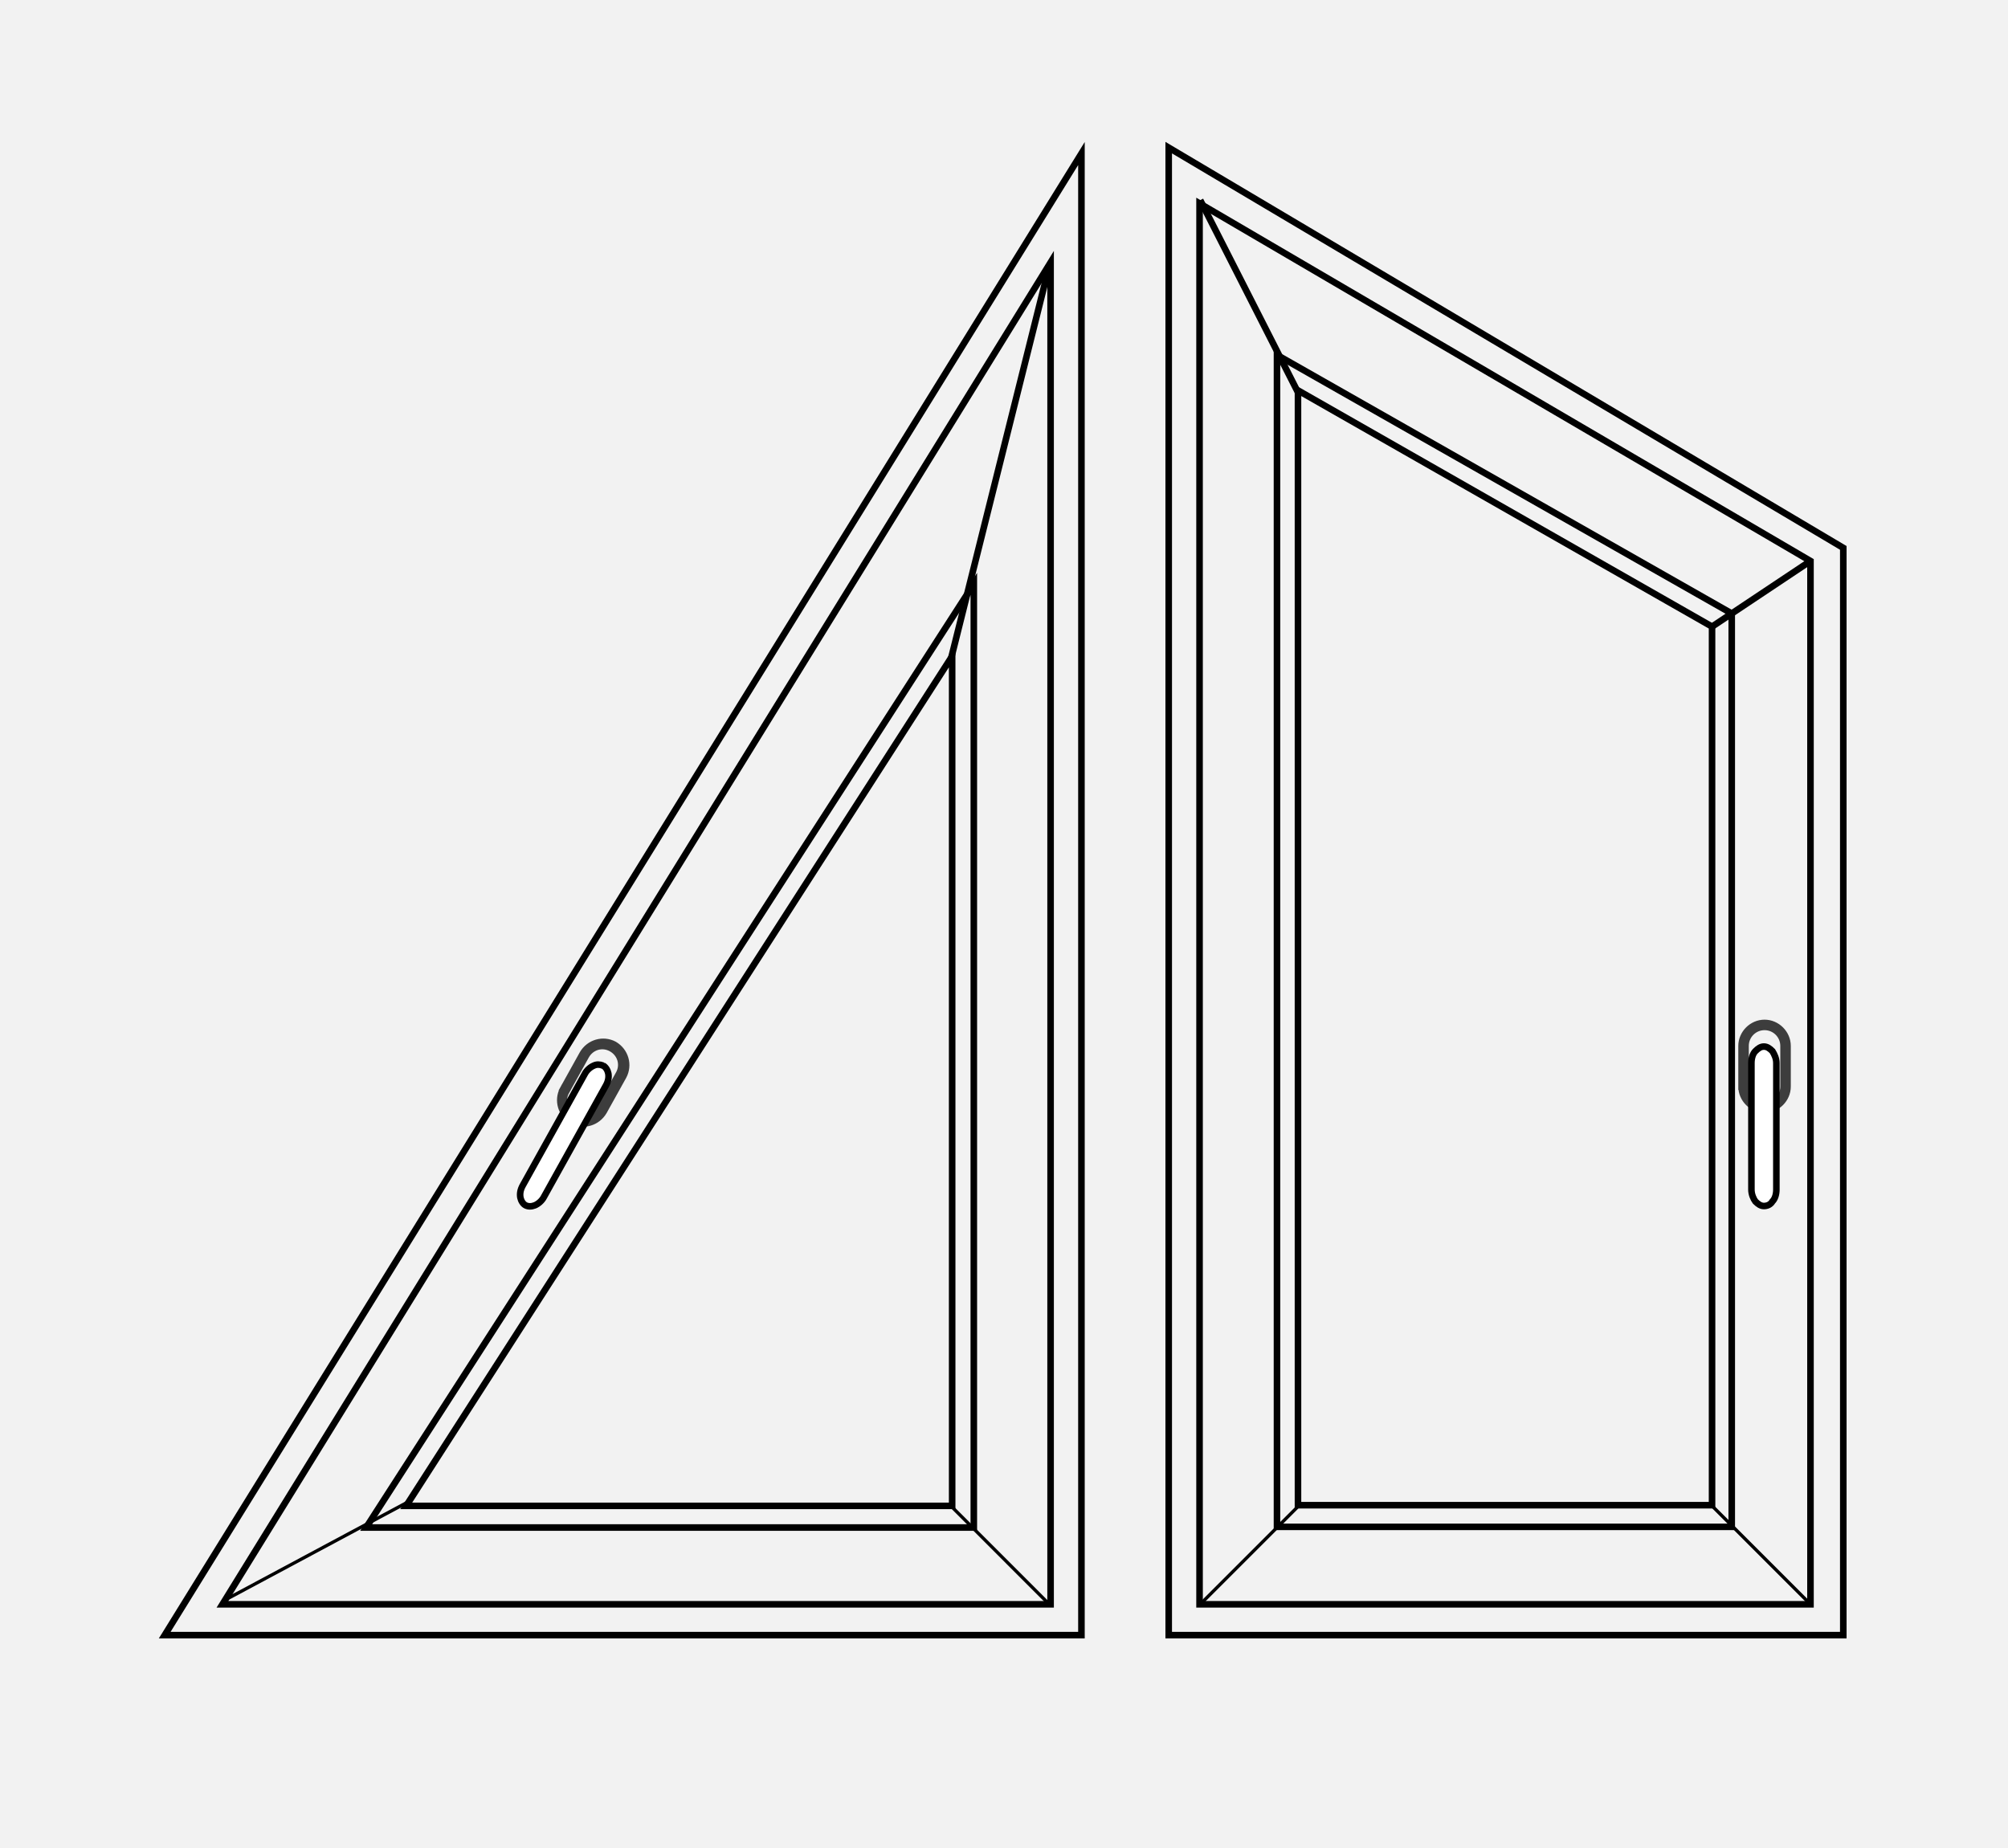 <?xml version="1.0" encoding="utf-8"?>
<!-- Generator: Adobe Illustrator 21.0.2, SVG Export Plug-In . SVG Version: 6.00 Build 0)  -->
<svg version="1.1" id="Layer_1" xmlns="http://www.w3.org/2000/svg" xmlns:xlink="http://www.w3.org/1999/xlink" x="0px" y="0px"
	 viewBox="0 0 306 281.7" style="enable-background:new 0 0 306 281.7;" xml:space="preserve">
<style type="text/css">
	.st0{fill:#F2F2F2;}
	.st1{fill:none;stroke:#000000;stroke-miterlimit:10;}
	.st2{fill:none;stroke:#000000;stroke-width:0.5;stroke-miterlimit:10;}
	.st3{fill:#86888B;stroke:#3D3D3D;stroke-miterlimit:10;}
	.st4{fill:#FFFFFF;stroke:#000000;stroke-miterlimit:10;}
</style>
<g>
	<rect class="st0" width="306" height="281.7"/>
	<g>
		<polygon class="st1" points="33.9,244.5 160.1,40 160.1,244.5 		"/>
		<polygon class="st1" points="25.1,249.2 164.8,23.4 164.8,249.2 		"/>
		<polygon class="st1" points="61.9,229.5 145.1,100 145.1,229.5 		"/>
		<polygon class="st1" points="55.8,232.8 148.4,89 148.4,232.8 		"/>
		<polygon class="st1" points="182.8,31 275.9,85.5 275.9,244.5 182.8,244.5 		"/>
		<polygon class="st1" points="178.1,22.5 280.9,83.5 280.9,249.2 178.1,249.2 		"/>
		<polygon class="st1" points="197.8,59.5 260.9,95.5 260.9,229.4 197.8,229.4 		"/>
		<polygon class="st1" points="194.6,54.1 263.9,93.5 263.9,232.7 194.6,232.7 		"/>
		<line class="st2" x1="275.9" y1="244.5" x2="260.9" y2="229.5"/>
		<line class="st2" x1="197.9" y1="229.5" x2="182.9" y2="244.5"/>
		<line class="st2" x1="144.9" y1="229.5" x2="159.9" y2="244.5"/>
		<line class="st1" x1="182.9" y1="30.5" x2="197.8" y2="59.8"/>
		<line class="st1" x1="260.9" y1="95.5" x2="275.9" y2="85.5"/>
		<g>
			<path class="st3" d="M265.7,165.6h-0.3c0,1.9,1.6,3.5,3.5,3.5c1.9,0,3.5-1.6,3.5-3.5v-6.2c0-1.9-1.6-3.5-3.5-3.5
				c-1.9,0-3.5,1.6-3.5,3.5v6.2h0.6v-6.2c0-1.6,1.3-2.9,2.9-2.9c1.6,0,2.9,1.3,2.9,2.9v6.2c0,1.6-1.3,2.9-2.9,2.9
				c-1.6,0-2.9-1.3-2.9-2.9H265.7"/>
			<path class="st4" d="M268.8,159.5c0.5,0,0.9,0.3,1.3,0.7c0.3,0.5,0.6,1.1,0.6,1.8v19.3c0,0.7-0.2,1.4-0.6,1.8
				c-0.3,0.5-0.8,0.7-1.3,0.7c-0.5,0-0.9-0.3-1.3-0.7c-0.3-0.4-0.6-1.1-0.6-1.8V162c0-0.7,0.2-1.4,0.6-1.8
				C267.9,159.8,268.3,159.5,268.8,159.5v-0.3"/>
		</g>
		<g>
			<path class="st3" d="M86.1,166.2l-0.3-0.2c-0.9,1.7-0.3,3.8,1.4,4.8c1.7,0.9,3.8,0.3,4.8-1.4l3-5.4c0.9-1.7,0.3-3.8-1.4-4.8
				c-1.7-0.9-3.8-0.3-4.8,1.4l-3,5.4l0.5,0.3l3-5.4c0.8-1.4,2.5-1.9,3.9-1.1c1.4,0.8,1.9,2.5,1.1,3.9l-3,5.4
				c-0.8,1.4-2.5,1.9-3.9,1.1c-1.4-0.8-1.9-2.5-1.1-3.9L86.1,166.2"/>
			<path class="st4" d="M91.9,162.4c0.4,0.2,0.7,0.7,0.8,1.2c0.1,0.6,0,1.2-0.4,1.9l-9.4,16.9c-0.3,0.6-0.9,1.1-1.4,1.3
				c-0.5,0.2-1,0.2-1.4,0c-0.4-0.2-0.7-0.7-0.8-1.2c-0.1-0.6,0-1.2,0.4-1.9l9.4-16.9c0.3-0.6,0.9-1.1,1.4-1.3
				C90.9,162.2,91.4,162.2,91.9,162.4l0.2-0.3"/>
		</g>
		<line class="st1" x1="144.9" y1="100.5" x2="159.9" y2="40.5"/>
		<line class="st2" x1="34" y1="244" x2="62" y2="229"/>
	</g>
</g>
</svg>
